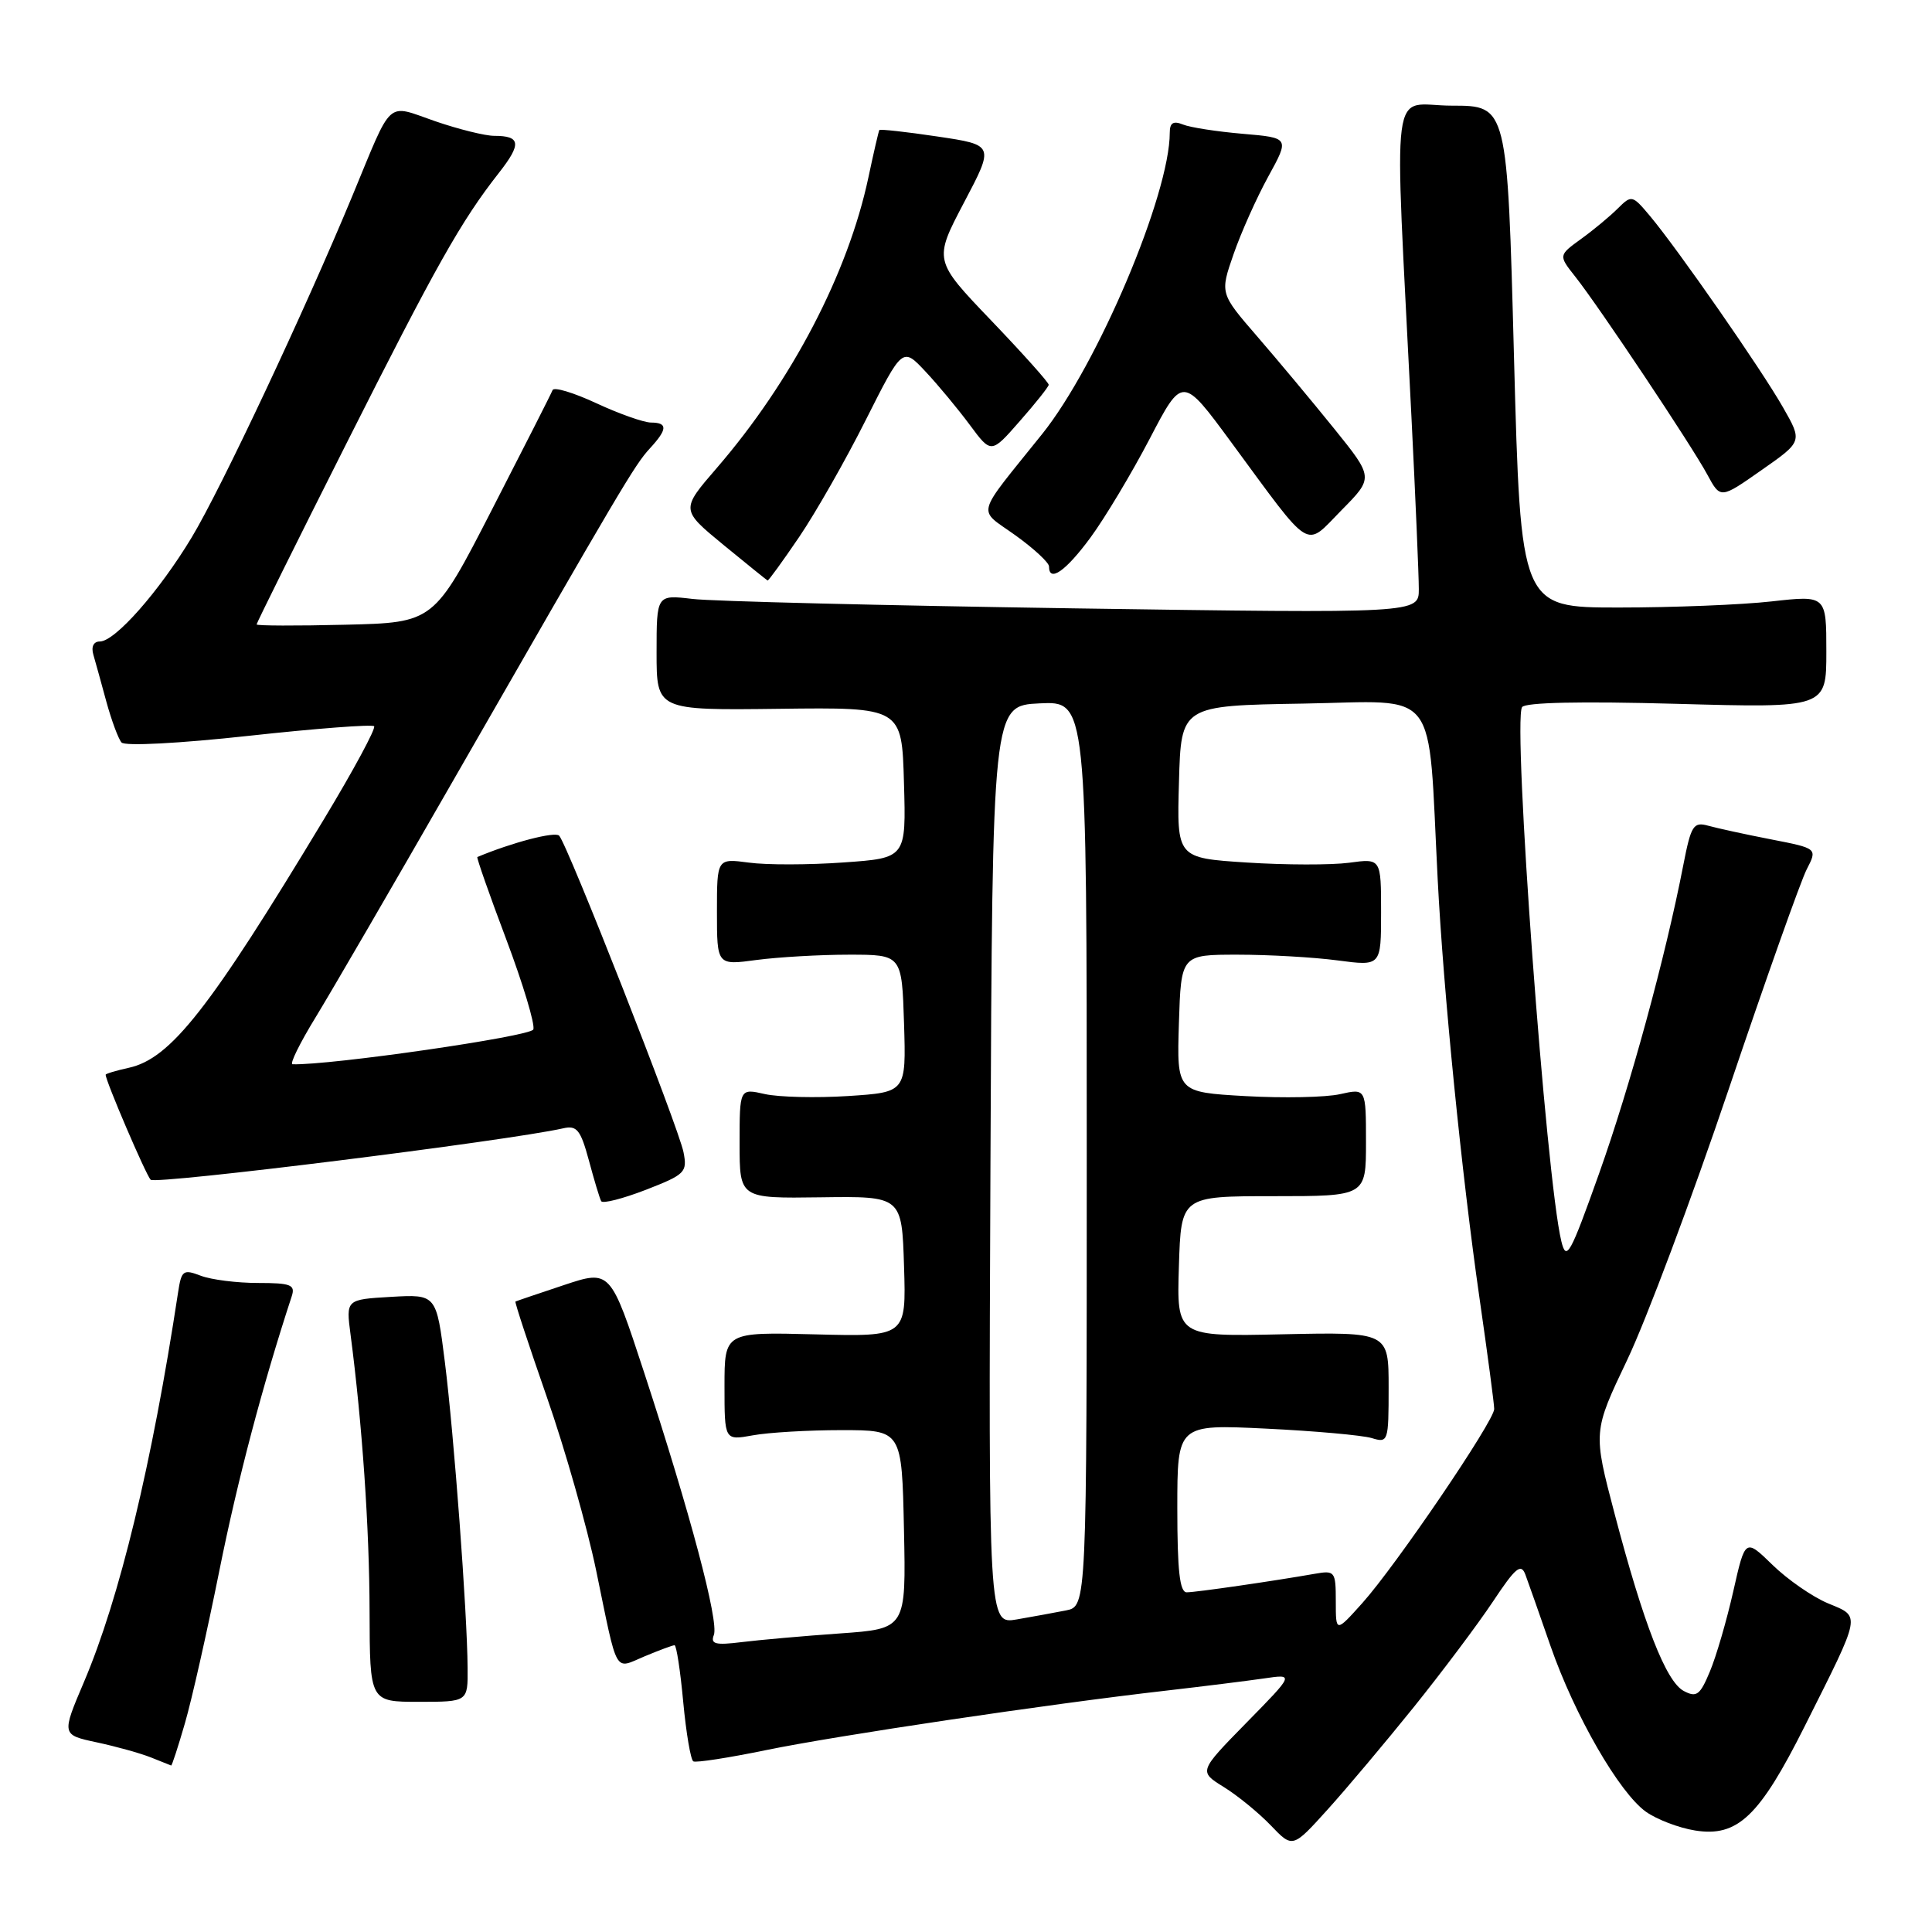 <?xml version="1.0" encoding="UTF-8" standalone="no"?>
<!DOCTYPE svg PUBLIC "-//W3C//DTD SVG 1.1//EN" "http://www.w3.org/Graphics/SVG/1.1/DTD/svg11.dtd" >
<svg xmlns="http://www.w3.org/2000/svg" xmlns:xlink="http://www.w3.org/1999/xlink" version="1.1" viewBox="0 0 256 256">
 <g >
 <path fill="currentColor"
d=" M 187.35 226.18 C 191.12 221.49 195.83 215.21 197.82 212.22 C 200.82 207.70 201.54 207.10 202.12 208.64 C 202.50 209.66 204.00 213.92 205.45 218.10 C 208.65 227.30 214.55 237.54 218.10 240.07 C 219.54 241.09 222.46 242.21 224.61 242.55 C 230.23 243.45 233.13 240.70 239.12 228.76 C 246.73 213.59 246.60 214.28 242.22 212.45 C 240.18 211.60 236.87 209.31 234.88 207.37 C 231.25 203.84 231.25 203.84 229.67 210.85 C 228.80 214.70 227.41 219.48 226.57 221.48 C 225.26 224.63 224.80 224.96 223.10 224.06 C 220.75 222.80 217.81 215.27 213.95 200.61 C 211.08 189.71 211.08 189.71 215.62 180.18 C 218.12 174.94 224.17 158.81 229.06 144.33 C 233.95 129.85 238.60 116.75 239.39 115.21 C 240.83 112.42 240.83 112.42 234.67 111.22 C 231.27 110.56 227.53 109.74 226.34 109.41 C 224.38 108.87 224.07 109.37 223.04 114.66 C 220.69 126.78 216.01 143.91 211.89 155.49 C 208.05 166.28 207.55 167.18 206.89 164.49 C 204.86 156.19 200.42 95.75 201.68 93.70 C 202.08 93.07 209.44 92.91 222.15 93.26 C 242.00 93.81 242.00 93.81 242.00 86.35 C 242.00 78.88 242.00 78.88 234.75 79.69 C 230.76 80.14 221.65 80.50 214.50 80.50 C 201.50 80.50 201.50 80.50 200.61 47.25 C 199.73 14.00 199.73 14.00 192.39 14.00 C 184.08 14.00 184.73 9.03 187.02 55.16 C 187.56 65.98 188.00 76.28 188.00 78.06 C 188.00 81.28 188.00 81.28 142.25 80.61 C 117.09 80.23 94.36 79.68 91.75 79.36 C 87.00 78.80 87.00 78.80 87.00 86.46 C 87.00 94.12 87.00 94.12 103.25 93.92 C 119.50 93.72 119.50 93.72 119.78 103.71 C 120.07 113.70 120.07 113.70 111.76 114.28 C 107.19 114.61 101.55 114.62 99.23 114.30 C 95.00 113.74 95.00 113.74 95.00 120.82 C 95.00 127.91 95.00 127.91 100.25 127.20 C 103.14 126.82 108.65 126.50 112.50 126.50 C 119.50 126.50 119.50 126.50 119.79 135.62 C 120.07 144.73 120.07 144.73 112.38 145.23 C 108.15 145.50 103.18 145.38 101.35 144.97 C 98.00 144.21 98.00 144.21 98.00 151.51 C 98.00 158.80 98.00 158.80 108.75 158.65 C 119.50 158.50 119.50 158.50 119.79 167.81 C 120.08 177.12 120.08 177.12 108.04 176.81 C 96.00 176.50 96.00 176.50 96.00 183.69 C 96.00 190.87 96.00 190.87 99.75 190.19 C 101.81 189.81 107.10 189.50 111.50 189.50 C 119.50 189.50 119.50 189.50 119.78 202.66 C 120.06 215.82 120.06 215.82 111.28 216.44 C 106.45 216.78 100.59 217.30 98.26 217.59 C 94.79 218.02 94.12 217.85 94.59 216.64 C 95.27 214.86 91.47 200.55 85.35 181.86 C 80.88 168.23 80.88 168.23 74.69 170.29 C 71.29 171.42 68.41 172.40 68.30 172.46 C 68.18 172.53 70.06 178.22 72.46 185.12 C 74.87 192.02 77.80 202.35 78.99 208.08 C 81.91 222.22 81.33 221.18 85.42 219.47 C 87.36 218.66 89.14 218.00 89.38 218.00 C 89.63 218.00 90.15 221.38 90.53 225.51 C 90.92 229.65 91.52 233.19 91.87 233.39 C 92.22 233.59 96.55 232.92 101.50 231.90 C 110.88 229.97 138.97 225.79 154.50 224.02 C 159.45 223.45 165.30 222.72 167.50 222.40 C 171.50 221.81 171.50 221.81 165.16 228.27 C 158.83 234.73 158.83 234.73 162.16 236.79 C 164.00 237.93 166.80 240.22 168.39 241.88 C 171.28 244.90 171.28 244.90 175.89 239.80 C 178.43 236.99 183.58 230.86 187.35 226.18 Z  M 24.50 228.35 C 25.41 225.23 27.46 216.12 29.07 208.10 C 31.48 196.10 34.79 183.55 38.66 171.75 C 39.15 170.24 38.54 170.00 34.18 170.00 C 31.40 170.00 27.99 169.57 26.60 169.04 C 24.27 168.15 24.04 168.32 23.59 171.29 C 20.13 194.03 15.84 211.79 11.13 222.86 C 8.15 229.87 8.15 229.87 12.82 230.87 C 15.40 231.42 18.62 232.32 20.00 232.87 C 21.38 233.42 22.58 233.90 22.68 233.94 C 22.78 233.97 23.60 231.46 24.50 228.35 Z  M 61.96 221.00 C 61.91 213.64 60.16 190.17 58.95 180.50 C 57.82 171.50 57.82 171.50 51.83 171.84 C 45.84 172.19 45.84 172.19 46.45 176.84 C 47.99 188.60 48.95 202.49 48.97 213.50 C 49.00 225.50 49.00 225.50 55.50 225.50 C 62.00 225.50 62.00 225.50 61.96 221.00 Z  M 90.57 152.68 C 89.94 149.43 75.19 111.88 74.09 110.73 C 73.54 110.15 67.88 111.62 63.25 113.56 C 63.12 113.61 64.83 118.51 67.07 124.44 C 69.30 130.37 70.92 135.75 70.67 136.41 C 70.32 137.33 43.71 141.18 38.76 141.02 C 38.35 141.01 39.74 138.19 41.85 134.75 C 43.95 131.31 51.99 117.47 59.72 104.00 C 82.48 64.34 84.10 61.60 86.09 59.44 C 88.46 56.87 88.50 56.00 86.25 55.99 C 85.29 55.98 82.03 54.83 79.02 53.43 C 76.01 52.03 73.40 51.24 73.22 51.69 C 73.05 52.14 69.44 59.25 65.20 67.50 C 57.50 82.50 57.50 82.50 45.75 82.78 C 39.29 82.94 34.00 82.92 34.00 82.74 C 34.00 82.56 39.31 71.85 45.81 58.95 C 57.82 35.11 61.07 29.33 66.12 22.89 C 69.13 19.05 68.99 18.00 65.49 18.00 C 64.29 18.00 60.77 17.13 57.66 16.06 C 51.08 13.79 52.12 12.85 46.67 26.00 C 40.36 41.22 29.28 64.78 25.40 71.21 C 21.08 78.38 15.24 85.00 13.23 85.00 C 12.40 85.00 12.06 85.69 12.37 86.75 C 12.65 87.71 13.43 90.53 14.10 93.00 C 14.78 95.47 15.68 97.90 16.10 98.38 C 16.54 98.89 23.73 98.51 32.97 97.50 C 41.83 96.53 49.30 95.96 49.57 96.23 C 49.84 96.50 46.85 102.04 42.93 108.54 C 27.73 133.76 22.61 140.27 17.06 141.49 C 15.38 141.86 14.00 142.27 14.00 142.41 C 14.00 143.24 19.32 155.65 19.96 156.32 C 20.60 156.99 67.21 151.18 74.62 149.51 C 76.44 149.09 76.93 149.71 78.03 153.76 C 78.73 156.37 79.46 158.80 79.66 159.16 C 79.85 159.52 82.51 158.84 85.57 157.66 C 90.79 155.63 91.09 155.33 90.57 152.68 Z  M 105.89 71.16 C 108.07 67.95 112.05 60.97 114.72 55.65 C 119.59 45.98 119.59 45.98 122.64 49.24 C 124.32 51.03 126.96 54.22 128.51 56.31 C 131.34 60.13 131.34 60.13 135.12 55.81 C 137.21 53.44 138.93 51.27 138.96 50.99 C 138.98 50.70 135.56 46.88 131.36 42.49 C 123.71 34.50 123.71 34.50 127.73 26.85 C 131.76 19.21 131.76 19.21 124.23 18.09 C 120.09 17.47 116.62 17.09 116.52 17.23 C 116.42 17.38 115.77 20.20 115.07 23.50 C 112.37 36.21 104.90 50.52 94.97 62.02 C 90.20 67.54 90.20 67.54 95.85 72.19 C 98.96 74.74 101.60 76.87 101.71 76.92 C 101.83 76.96 103.71 74.37 105.89 71.16 Z  M 144.48 71.25 C 146.40 68.64 149.93 62.75 152.33 58.16 C 156.68 49.82 156.68 49.82 163.09 58.53 C 174.03 73.39 172.80 72.63 177.76 67.60 C 182.02 63.29 182.02 63.29 176.76 56.77 C 173.87 53.19 169.28 47.69 166.57 44.56 C 161.65 38.87 161.65 38.87 163.45 33.69 C 164.44 30.83 166.51 26.20 168.06 23.38 C 170.87 18.26 170.87 18.26 164.68 17.73 C 161.28 17.44 157.71 16.89 156.75 16.50 C 155.47 15.98 155.00 16.27 155.00 17.58 C 155.00 25.76 145.45 48.33 138.10 57.50 C 129.08 68.75 129.47 67.28 134.53 70.92 C 136.99 72.68 139.00 74.55 139.00 75.06 C 139.00 77.23 141.21 75.69 144.48 71.25 Z  M 236.27 54.00 C 233.41 48.97 222.34 33.05 218.64 28.63 C 216.29 25.83 216.19 25.81 214.36 27.63 C 213.33 28.66 211.14 30.48 209.49 31.67 C 206.50 33.84 206.50 33.84 208.74 36.67 C 211.89 40.65 224.15 59.03 226.23 62.89 C 227.97 66.11 227.97 66.11 233.40 62.30 C 238.84 58.50 238.84 58.50 236.27 54.00 Z  M 177.00 212.19 C 177.00 208.22 176.88 208.07 174.25 208.53 C 168.67 209.51 158.46 210.99 157.25 210.99 C 156.32 211.00 156.00 208.11 156.00 199.86 C 156.00 188.73 156.00 188.73 167.75 189.30 C 174.21 189.61 180.51 190.18 181.75 190.55 C 183.94 191.22 184.00 191.04 184.00 183.87 C 184.00 176.50 184.00 176.50 169.96 176.80 C 155.92 177.11 155.92 177.11 156.21 167.80 C 156.50 158.50 156.50 158.50 168.75 158.50 C 181.00 158.50 181.00 158.50 181.00 151.36 C 181.00 144.21 181.00 144.21 177.57 144.98 C 175.69 145.41 170.04 145.52 165.04 145.24 C 155.93 144.72 155.93 144.72 156.21 135.61 C 156.50 126.50 156.50 126.50 164.00 126.50 C 168.12 126.50 174.09 126.84 177.25 127.26 C 183.00 128.02 183.00 128.02 183.00 120.88 C 183.00 113.74 183.00 113.74 178.75 114.32 C 176.41 114.63 170.32 114.62 165.22 114.29 C 155.93 113.69 155.93 113.69 156.22 103.60 C 156.50 93.50 156.50 93.50 172.67 93.23 C 190.94 92.92 189.17 90.60 190.50 116.50 C 191.26 131.38 193.68 155.61 196.04 172.00 C 197.11 179.43 197.99 186.04 197.99 186.70 C 198.00 188.27 184.99 207.42 180.51 212.42 C 177.00 216.33 177.00 216.33 177.00 212.19 Z  M 131.24 154.36 C 131.50 93.50 131.50 93.50 137.75 93.20 C 144.00 92.90 144.00 92.90 144.00 152.87 C 144.00 212.84 144.00 212.84 141.25 213.39 C 139.74 213.69 136.81 214.22 134.74 214.58 C 130.98 215.23 130.98 215.23 131.24 154.36 Z "/>
</g>
</svg>